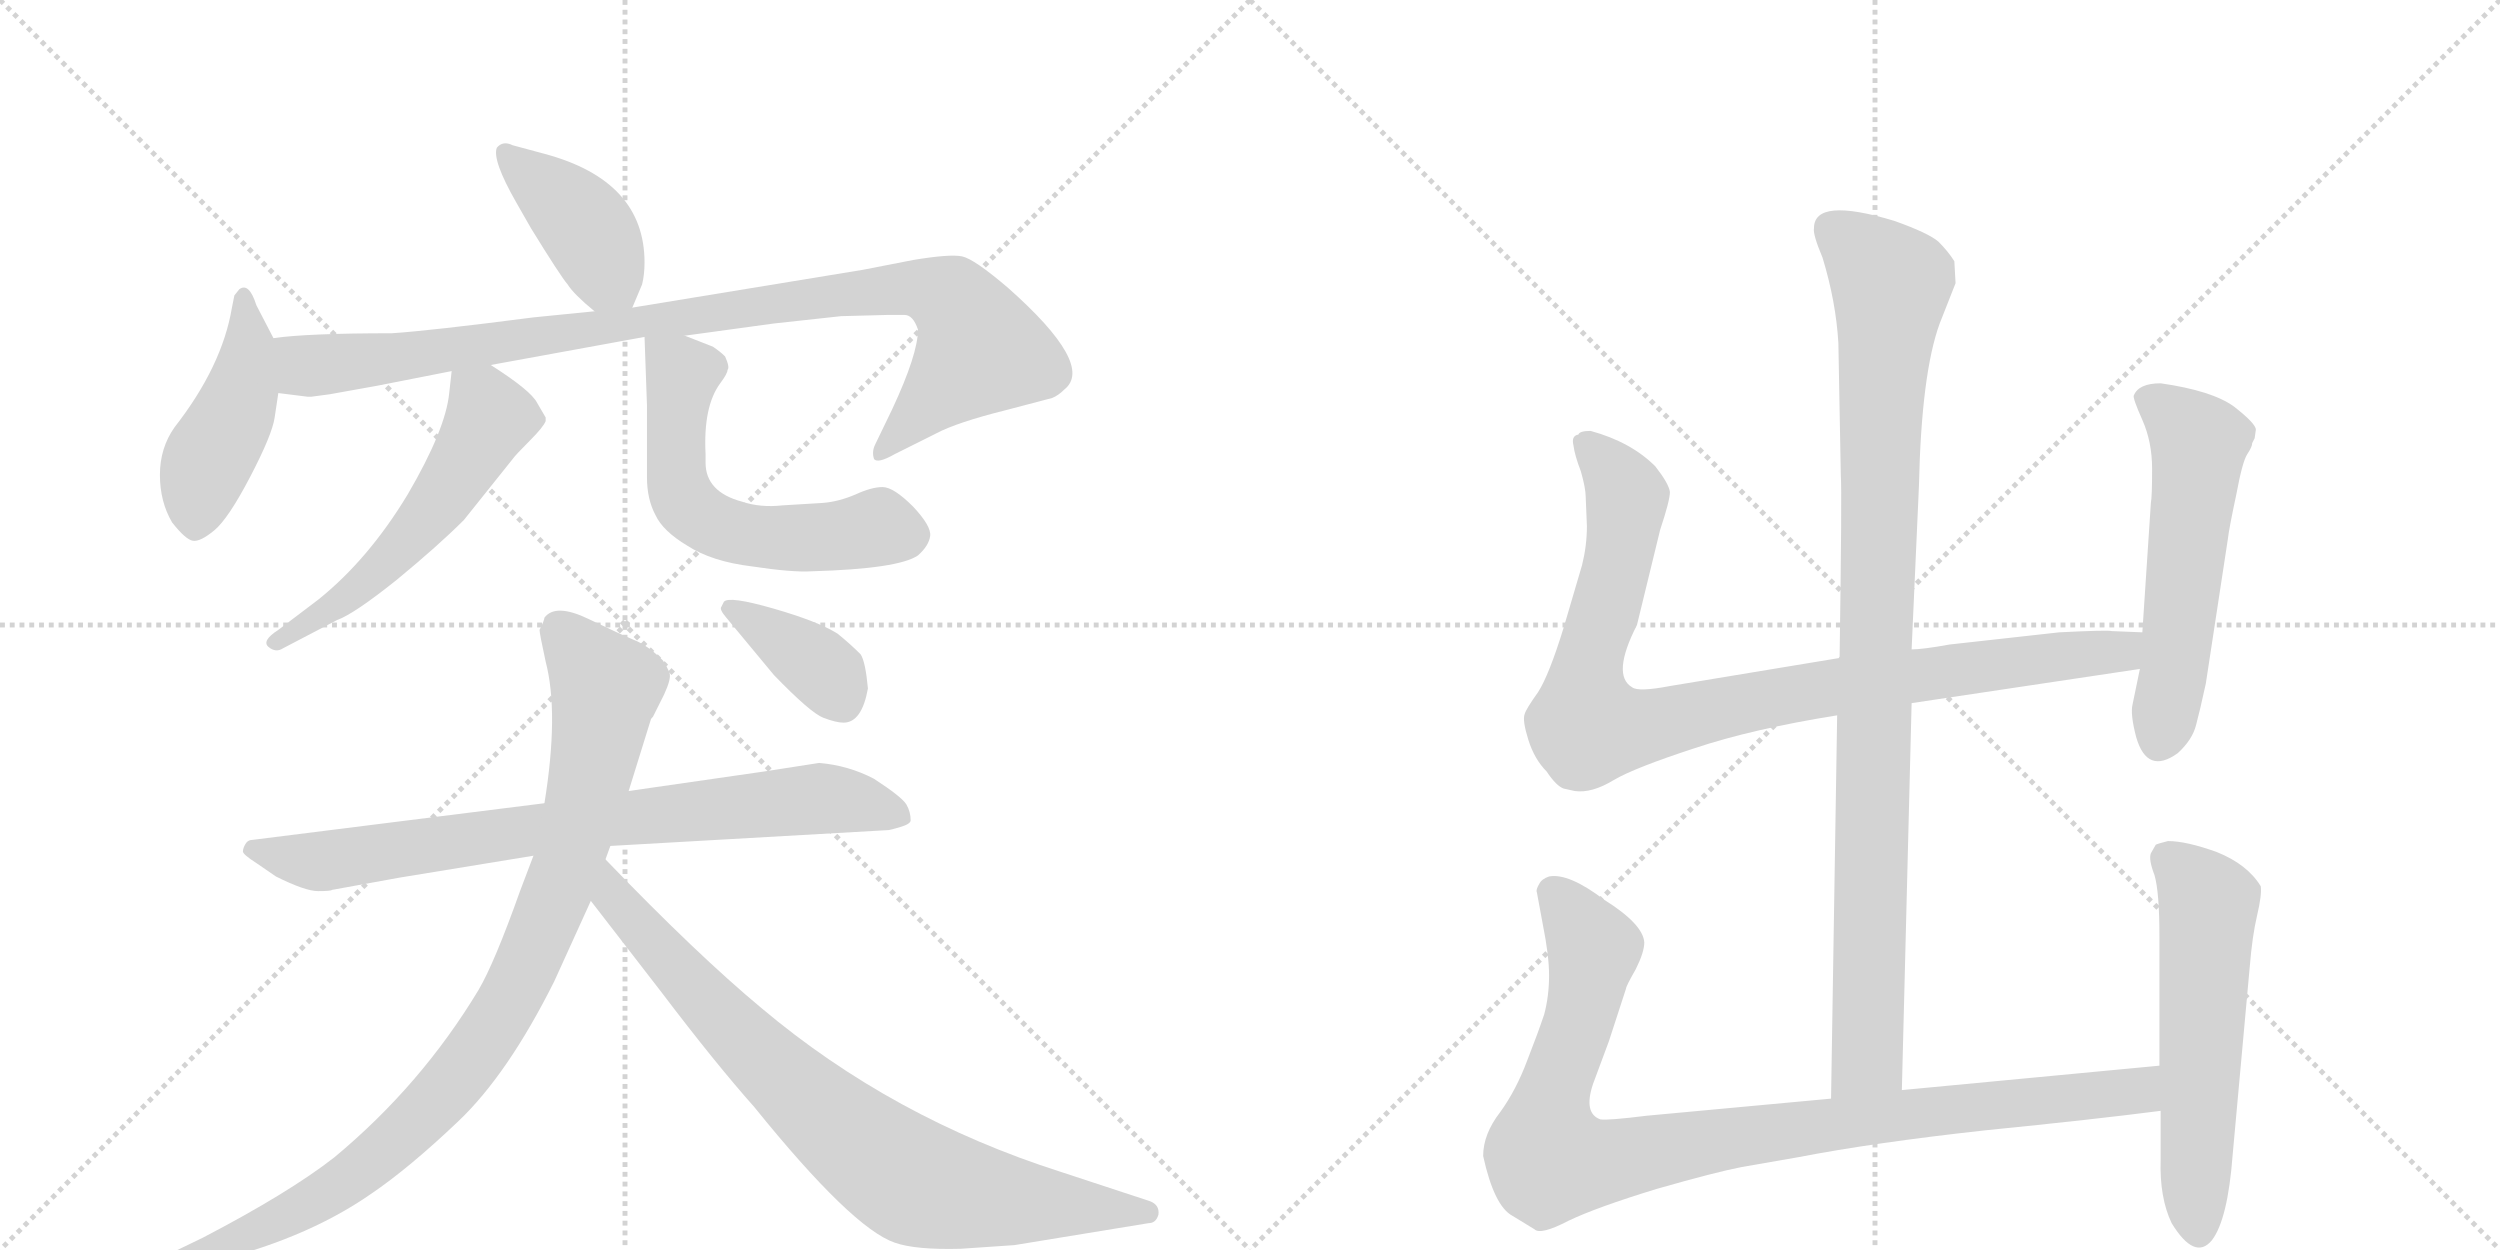<svg version="1.1" viewBox="0 0 2048 1024" xmlns="http://www.w3.org/2000/svg">
  <g stroke="lightgray" stroke-dasharray="1,1" stroke-width="1" transform="scale(4, 4)">
    <line x1="0" y1="0" x2="256" y2="256"></line>
    <line x1="256" y1="0" x2="0" y2="256"></line>
    <line x1="128" y1="0" x2="128" y2="256"></line>
    <line x1="0" y1="128" x2="256" y2="128"></line>
    <line x1="256" y1="0" x2="512" y2="256"></line>
    <line x1="512" y1="0" x2="256" y2="256"></line>
    <line x1="384" y1="0" x2="384" y2="256"></line>
    <line x1="256" y1="128" x2="512" y2="128"></line>
  </g>
<g transform="scale(1, -1) translate(0, -850)">
   <style type="text/css">
    @keyframes keyframes0 {
      from {
       stroke: black;
       stroke-dashoffset: 409;
       stroke-width: 128;
       }
       57% {
       animation-timing-function: step-end;
       stroke: black;
       stroke-dashoffset: 0;
       stroke-width: 128;
       }
       to {
       stroke: black;
       stroke-width: 1024;
       }
       }
       #make-me-a-hanzi-animation-0 {
         animation: keyframes0 0.583s both;
         animation-delay: 0s;
         animation-timing-function: linear;
       }
    @keyframes keyframes1 {
      from {
       stroke: black;
       stroke-dashoffset: 452;
       stroke-width: 128;
       }
       60% {
       animation-timing-function: step-end;
       stroke: black;
       stroke-dashoffset: 0;
       stroke-width: 128;
       }
       to {
       stroke: black;
       stroke-width: 1024;
       }
       }
       #make-me-a-hanzi-animation-1 {
         animation: keyframes1 0.618s both;
         animation-delay: 0.583s;
         animation-timing-function: linear;
       }
    @keyframes keyframes2 {
      from {
       stroke: black;
       stroke-dashoffset: 982;
       stroke-width: 128;
       }
       76% {
       animation-timing-function: step-end;
       stroke: black;
       stroke-dashoffset: 0;
       stroke-width: 128;
       }
       to {
       stroke: black;
       stroke-width: 1024;
       }
       }
       #make-me-a-hanzi-animation-2 {
         animation: keyframes2 1.049s both;
         animation-delay: 1.201s;
         animation-timing-function: linear;
       }
    @keyframes keyframes3 {
      from {
       stroke: black;
       stroke-dashoffset: 556;
       stroke-width: 128;
       }
       64% {
       animation-timing-function: step-end;
       stroke: black;
       stroke-dashoffset: 0;
       stroke-width: 128;
       }
       to {
       stroke: black;
       stroke-width: 1024;
       }
       }
       #make-me-a-hanzi-animation-3 {
         animation: keyframes3 0.702s both;
         animation-delay: 2.25s;
         animation-timing-function: linear;
       }
    @keyframes keyframes4 {
      from {
       stroke: black;
       stroke-dashoffset: 592;
       stroke-width: 128;
       }
       66% {
       animation-timing-function: step-end;
       stroke: black;
       stroke-dashoffset: 0;
       stroke-width: 128;
       }
       to {
       stroke: black;
       stroke-width: 1024;
       }
       }
       #make-me-a-hanzi-animation-4 {
         animation: keyframes4 0.732s both;
         animation-delay: 2.952s;
         animation-timing-function: linear;
       }
    @keyframes keyframes5 {
      from {
       stroke: black;
       stroke-dashoffset: 790;
       stroke-width: 128;
       }
       72% {
       animation-timing-function: step-end;
       stroke: black;
       stroke-dashoffset: 0;
       stroke-width: 128;
       }
       to {
       stroke: black;
       stroke-width: 1024;
       }
       }
       #make-me-a-hanzi-animation-5 {
         animation: keyframes5 0.893s both;
         animation-delay: 3.684s;
         animation-timing-function: linear;
       }
    @keyframes keyframes6 {
      from {
       stroke: black;
       stroke-dashoffset: 958;
       stroke-width: 128;
       }
       76% {
       animation-timing-function: step-end;
       stroke: black;
       stroke-dashoffset: 0;
       stroke-width: 128;
       }
       to {
       stroke: black;
       stroke-width: 1024;
       }
       }
       #make-me-a-hanzi-animation-6 {
         animation: keyframes6 1.03s both;
         animation-delay: 4.577s;
         animation-timing-function: linear;
       }
    @keyframes keyframes7 {
      from {
       stroke: black;
       stroke-dashoffset: 811;
       stroke-width: 128;
       }
       73% {
       animation-timing-function: step-end;
       stroke: black;
       stroke-dashoffset: 0;
       stroke-width: 128;
       }
       to {
       stroke: black;
       stroke-width: 1024;
       }
       }
       #make-me-a-hanzi-animation-7 {
         animation: keyframes7 0.91s both;
         animation-delay: 5.607s;
         animation-timing-function: linear;
       }
    @keyframes keyframes8 {
      from {
       stroke: black;
       stroke-dashoffset: 378;
       stroke-width: 128;
       }
       55% {
       animation-timing-function: step-end;
       stroke: black;
       stroke-dashoffset: 0;
       stroke-width: 128;
       }
       to {
       stroke: black;
       stroke-width: 1024;
       }
       }
       #make-me-a-hanzi-animation-8 {
         animation: keyframes8 0.558s both;
         animation-delay: 6.517s;
         animation-timing-function: linear;
       }
    @keyframes keyframes9 {
      from {
       stroke: black;
       stroke-dashoffset: 994;
       stroke-width: 128;
       }
       76% {
       animation-timing-function: step-end;
       stroke: black;
       stroke-dashoffset: 0;
       stroke-width: 128;
       }
       to {
       stroke: black;
       stroke-width: 1024;
       }
       }
       #make-me-a-hanzi-animation-9 {
         animation: keyframes9 1.059s both;
         animation-delay: 7.074s;
         animation-timing-function: linear;
       }
    @keyframes keyframes10 {
      from {
       stroke: black;
       stroke-dashoffset: 956;
       stroke-width: 128;
       }
       76% {
       animation-timing-function: step-end;
       stroke: black;
       stroke-dashoffset: 0;
       stroke-width: 128;
       }
       to {
       stroke: black;
       stroke-width: 1024;
       }
       }
       #make-me-a-hanzi-animation-10 {
         animation: keyframes10 1.028s both;
         animation-delay: 8.133s;
         animation-timing-function: linear;
       }
    @keyframes keyframes11 {
      from {
       stroke: black;
       stroke-dashoffset: 559;
       stroke-width: 128;
       }
       65% {
       animation-timing-function: step-end;
       stroke: black;
       stroke-dashoffset: 0;
       stroke-width: 128;
       }
       to {
       stroke: black;
       stroke-width: 1024;
       }
       }
       #make-me-a-hanzi-animation-11 {
         animation: keyframes11 0.705s both;
         animation-delay: 9.161s;
         animation-timing-function: linear;
       }
    @keyframes keyframes12 {
      from {
       stroke: black;
       stroke-dashoffset: 993;
       stroke-width: 128;
       }
       76% {
       animation-timing-function: step-end;
       stroke: black;
       stroke-dashoffset: 0;
       stroke-width: 128;
       }
       to {
       stroke: black;
       stroke-width: 1024;
       }
       }
       #make-me-a-hanzi-animation-12 {
         animation: keyframes12 1.058s both;
         animation-delay: 9.866s;
         animation-timing-function: linear;
       }
    @keyframes keyframes13 {
      from {
       stroke: black;
       stroke-dashoffset: 577;
       stroke-width: 128;
       }
       65% {
       animation-timing-function: step-end;
       stroke: black;
       stroke-dashoffset: 0;
       stroke-width: 128;
       }
       to {
       stroke: black;
       stroke-width: 1024;
       }
       }
       #make-me-a-hanzi-animation-13 {
         animation: keyframes13 0.72s both;
         animation-delay: 10.924s;
         animation-timing-function: linear;
       }
</style>
<path d="M 518 598 L 526 617 Q 528 625 528 635 Q 528 702 446 724 L 420 731 Q 412 735 407 729 Q 403 719 423 684 L 435 663 Q 459 624 465 617 Q 470 609 487 595 C 509 577 509 577 518 598 Z" fill="lightgray"></path> 
<path d="M 224 573 L 210 600 Q 204 619 196 613 L 192 608 L 190 598 Q 182 550 143 500 Q 131 483 131 461 Q 131 439 141 422 Q 152 408 158 407 Q 164 406 175.5 415.5 Q 187 425 205 459.5 Q 223 494 225 508 Q 227 522 228 528 L 224 573 Z" fill="lightgray"></path> 
<path d="M 752 580 Q 752 560 731 515 L 717 486 Q 714 480 716 474 Q 719 470 733 478 L 767 495 Q 784 504 824 514 L 862 524 Q 867 526 872 531 Q 897 551 826 614 Q 798 638 788 640 Q 778 642 748 637 L 707 629 L 518 598 L 487 595 L 437 590 Q 352 579 321 577 Q 252 577 224 573 C 194 570 198 532 228 528 L 252 525 L 255 525 L 270 527 L 309 534 L 370 546 L 402 551 L 528 574 L 561 575 L 634 585 L 689 591 L 727 592 L 741 592 Q 748 592 752 580 Z" fill="lightgray"></path> 
<path d="M 370 546 L 368 528 Q 365 498 334 445 Q 302 392 261 359 L 228 334 Q 214 325 220 320 Q 226 315 232 319 L 276 342 Q 290 347 325 375 Q 359 403 380 424 L 420 474 Q 422 477 434 489 Q 445 500 447 505 L 447 508 L 440 520 Q 435 530 402 551 C 377 567 373 570 370 546 Z" fill="lightgray"></path> 
<path d="M 528 574 L 530 518 L 530 459 Q 530 441 537 428 Q 543 415 563 403 Q 583 390 616 386 Q 649 381 665 382 Q 736 384 752 395 Q 761 403 762 411 Q 763 419 748 435 Q 732 451 723 451 Q 714 451 701 445 Q 687 439 674 438 L 641 436 Q 623 434 608 439 Q 578 447 578 471 L 578 478 Q 576 517 590 536 Q 596 544 596 547 Q 598 549 594 558 Q 590 562 584 566 L 561 575 C 533 586 527 588 528 574 Z" fill="lightgray"></path> 
<path d="M 446 192 L 207 162 Q 203 162 201 158.5 Q 199 155 199 152.5 Q 199 150 210 143 L 226 132 Q 250 120 260.5 120 Q 271 120 272 121 L 327 131 L 437 149 L 500 157 L 728 170 Q 729 170 737.5 172.5 Q 746 175 746 178 Q 746 185 742.5 191 Q 739 197 716 212 Q 695 223 671 225 L 626 218 L 515 202 L 446 192 Z" fill="lightgray"></path> 
<path d="M 442 334 Q 442 331 447 308 Q 458 266 446 192 L 437 149 L 426 120 Q 405 61 392 39 Q 345 -39 274 -98 Q 237 -127 166 -164 L 137 -178 Q 127 -184 124.5 -186.5 Q 122 -189 123 -190 Q 124 -196 143 -191 L 164 -186 Q 248 -167 304 -128 Q 335 -107 375.5 -68.5 Q 416 -30 454 46 L 484 112 L 496 146 L 500 157 L 515 202 L 533 260 Q 533 261 535 263 L 544 281 Q 550 294 548.5 298.5 Q 547 303 543 309 Q 531 321 520 325.5 Q 509 330 482 343 Q 455 356 446 344 Q 446 342 442 334 Z" fill="lightgray"></path> 
<path d="M 484 112 L 542 37 Q 586 -21 618 -57 Q 698 -156 733 -168 Q 750 -174 787 -173 L 831 -170 L 941 -152 Q 947 -152 949 -145 Q 950 -137 942 -134 L 869 -110 Q 731 -66 624 24 Q 571 68 496 146 C 475 168 466 136 484 112 Z" fill="lightgray"></path> 
<path d="M 691 258 Q 706 258 711 286 Q 709 308 705 314 Q 696 323 686 331 Q 670 341 633.5 351.5 Q 597 362 593 357 L 591 353 Q 589 351 595 344 L 634 297 Q 664 266 674.5 262 Q 685 258 691 258 Z" fill="lightgray"></path> 
<path d="M 1558 -43 L 1566 274 L 1566 318 L 1572 452 Q 1574 544 1589 585 L 1602 618 L 1601 636 Q 1596 644 1588 652 Q 1580 659 1552 669 Q 1486 689 1486 663 Q 1485 658 1493 639 Q 1504 603 1506 569 L 1508 460 Q 1509 449 1507 311 L 1505 264 L 1500 -50 C 1500 -80 1557 -73 1558 -43 Z" fill="lightgray"></path> 
<path d="M 1566 274 L 1753 302 C 1783 306 1785 331 1755 332 L 1730 333 Q 1727 334 1687 332 L 1597 322 Q 1575 318 1566 318 L 1507 311 L 1368 288 Q 1342 283 1337 287 Q 1320 297 1341 338 L 1360 416 Q 1368 440 1368 447 Q 1367 454 1356 468 Q 1336 488 1303 497 Q 1294 497 1293 494 Q 1287 493 1289 485 Q 1290 477 1295 464 Q 1299 450 1299 443 L 1300 419 Q 1300 403 1296 387 L 1281 336 Q 1269 297 1260 283 Q 1250 269 1249 265 Q 1247 260 1252 244 Q 1257 228 1267 218 Q 1275 206 1281 204 L 1290 202 Q 1304 200 1322 211 Q 1339 221 1388 237 Q 1436 253 1505 264 L 1566 274 Z" fill="lightgray"></path> 
<path d="M 1753 302 L 1747 273 Q 1745 265 1750 246 Q 1759 215 1784 233 Q 1796 244 1799 256 Q 1802 267 1807 290 L 1825 408 Q 1826 417 1832 445 Q 1837 472 1841 478 Q 1845 484 1845 487 L 1847 491 L 1848 498 Q 1848 503 1830 517 Q 1812 530 1770 536 Q 1752 536 1748 526 Q 1747 524 1755 506 Q 1763 488 1763 466 Q 1763 443 1762 438 L 1755 332 L 1753 302 Z" fill="lightgray"></path> 
<path d="M 1769 -23 L 1558 -43 L 1500 -50 L 1349 -64 Q 1317 -68 1311 -67 Q 1297 -62 1305 -38 L 1318 -3 L 1332 40 Q 1332 42 1340 56 Q 1347 70 1347 78 Q 1346 93 1314 113 Q 1285 135 1269 132 Q 1263 130 1261 126 Q 1258 121 1259 119 L 1264 92 Q 1269 67 1269 51 Q 1269 34 1265 19 Q 1260 4 1251 -19 Q 1242 -43 1229 -61 Q 1215 -79 1215 -97 Q 1224 -138 1239 -146 L 1257 -157 Q 1262 -162 1285 -150 Q 1308 -139 1357 -124 Q 1406 -110 1427 -106 L 1473 -98 Q 1535 -86 1626 -76 Q 1716 -67 1770 -60 C 1800 -56 1799 -20 1769 -23 Z" fill="lightgray"></path> 
<path d="M 1766 158 L 1762 151 Q 1760 146 1765 133 Q 1769 119 1769 83 L 1769 -23 L 1770 -60 L 1770 -100 Q 1769 -131 1779 -152 Q 1798 -183 1812 -166 Q 1825 -149 1829 -96 L 1843 58 Q 1845 83 1849 100 Q 1853 117 1852 124 Q 1841 142 1816 152 Q 1791 161 1776 161 Q 1768 159 1766 158 Z" fill="lightgray"></path> 
      <clipPath id="make-me-a-hanzi-clip-0">
      <path d="M 518 598 L 526 617 Q 528 625 528 635 Q 528 702 446 724 L 420 731 Q 412 735 407 729 Q 403 719 423 684 L 435 663 Q 459 624 465 617 Q 470 609 487 595 C 509 577 509 577 518 598 Z" fill="lightgray"></path>
      </clipPath>
      <path clip-path="url(#make-me-a-hanzi-clip-0)" d="M 414 724 L 477 668 L 509 607 " fill="none" id="make-me-a-hanzi-animation-0" stroke-dasharray="281 562" stroke-linecap="round"></path>

      <clipPath id="make-me-a-hanzi-clip-1">
      <path d="M 224 573 L 210 600 Q 204 619 196 613 L 192 608 L 190 598 Q 182 550 143 500 Q 131 483 131 461 Q 131 439 141 422 Q 152 408 158 407 Q 164 406 175.5 415.5 Q 187 425 205 459.5 Q 223 494 225 508 Q 227 522 228 528 L 224 573 Z" fill="lightgray"></path>
      </clipPath>
      <path clip-path="url(#make-me-a-hanzi-clip-1)" d="M 200 606 L 204 564 L 199 533 L 167 465 L 159 418 " fill="none" id="make-me-a-hanzi-animation-1" stroke-dasharray="324 648" stroke-linecap="round"></path>

      <clipPath id="make-me-a-hanzi-clip-2">
      <path d="M 752 580 Q 752 560 731 515 L 717 486 Q 714 480 716 474 Q 719 470 733 478 L 767 495 Q 784 504 824 514 L 862 524 Q 867 526 872 531 Q 897 551 826 614 Q 798 638 788 640 Q 778 642 748 637 L 707 629 L 518 598 L 487 595 L 437 590 Q 352 579 321 577 Q 252 577 224 573 C 194 570 198 532 228 528 L 252 525 L 255 525 L 270 527 L 309 534 L 370 546 L 402 551 L 528 574 L 561 575 L 634 585 L 689 591 L 727 592 L 741 592 Q 748 592 752 580 Z" fill="lightgray"></path>
      </clipPath>
      <path clip-path="url(#make-me-a-hanzi-clip-2)" d="M 229 566 L 259 550 L 702 611 L 745 614 L 775 608 L 792 590 L 802 561 L 720 480 " fill="none" id="make-me-a-hanzi-animation-2" stroke-dasharray="854 1708" stroke-linecap="round"></path>

      <clipPath id="make-me-a-hanzi-clip-3">
      <path d="M 370 546 L 368 528 Q 365 498 334 445 Q 302 392 261 359 L 228 334 Q 214 325 220 320 Q 226 315 232 319 L 276 342 Q 290 347 325 375 Q 359 403 380 424 L 420 474 Q 422 477 434 489 Q 445 500 447 505 L 447 508 L 440 520 Q 435 530 402 551 C 377 567 373 570 370 546 Z" fill="lightgray"></path>
      </clipPath>
      <path clip-path="url(#make-me-a-hanzi-clip-3)" d="M 376 541 L 401 508 L 364 445 L 294 368 L 226 324 " fill="none" id="make-me-a-hanzi-animation-3" stroke-dasharray="428 856" stroke-linecap="round"></path>

      <clipPath id="make-me-a-hanzi-clip-4">
      <path d="M 528 574 L 530 518 L 530 459 Q 530 441 537 428 Q 543 415 563 403 Q 583 390 616 386 Q 649 381 665 382 Q 736 384 752 395 Q 761 403 762 411 Q 763 419 748 435 Q 732 451 723 451 Q 714 451 701 445 Q 687 439 674 438 L 641 436 Q 623 434 608 439 Q 578 447 578 471 L 578 478 Q 576 517 590 536 Q 596 544 596 547 Q 598 549 594 558 Q 590 562 584 566 L 561 575 C 533 586 527 588 528 574 Z" fill="lightgray"></path>
      </clipPath>
      <path clip-path="url(#make-me-a-hanzi-clip-4)" d="M 534 567 L 557 547 L 555 453 L 561 439 L 580 422 L 627 409 L 675 409 L 717 418 L 747 412 " fill="none" id="make-me-a-hanzi-animation-4" stroke-dasharray="464 928" stroke-linecap="round"></path>

      <clipPath id="make-me-a-hanzi-clip-5">
      <path d="M 446 192 L 207 162 Q 203 162 201 158.5 Q 199 155 199 152.5 Q 199 150 210 143 L 226 132 Q 250 120 260.5 120 Q 271 120 272 121 L 327 131 L 437 149 L 500 157 L 728 170 Q 729 170 737.5 172.5 Q 746 175 746 178 Q 746 185 742.5 191 Q 739 197 716 212 Q 695 223 671 225 L 626 218 L 515 202 L 446 192 Z" fill="lightgray"></path>
      </clipPath>
      <path clip-path="url(#make-me-a-hanzi-clip-5)" d="M 208 153 L 254 144 L 497 179 L 668 196 L 737 183 " fill="none" id="make-me-a-hanzi-animation-5" stroke-dasharray="662 1324" stroke-linecap="round"></path>

      <clipPath id="make-me-a-hanzi-clip-6">
      <path d="M 442 334 Q 442 331 447 308 Q 458 266 446 192 L 437 149 L 426 120 Q 405 61 392 39 Q 345 -39 274 -98 Q 237 -127 166 -164 L 137 -178 Q 127 -184 124.5 -186.5 Q 122 -189 123 -190 Q 124 -196 143 -191 L 164 -186 Q 248 -167 304 -128 Q 335 -107 375.5 -68.5 Q 416 -30 454 46 L 484 112 L 496 146 L 500 157 L 515 202 L 533 260 Q 533 261 535 263 L 544 281 Q 550 294 548.5 298.5 Q 547 303 543 309 Q 531 321 520 325.5 Q 509 330 482 343 Q 455 356 446 344 Q 446 342 442 334 Z" fill="lightgray"></path>
      </clipPath>
      <path clip-path="url(#make-me-a-hanzi-clip-6)" d="M 459 333 L 496 287 L 464 138 L 410 19 L 370 -38 L 287 -115 L 228 -150 L 127 -190 " fill="none" id="make-me-a-hanzi-animation-6" stroke-dasharray="830 1660" stroke-linecap="round"></path>

      <clipPath id="make-me-a-hanzi-clip-7">
      <path d="M 484 112 L 542 37 Q 586 -21 618 -57 Q 698 -156 733 -168 Q 750 -174 787 -173 L 831 -170 L 941 -152 Q 947 -152 949 -145 Q 950 -137 942 -134 L 869 -110 Q 731 -66 624 24 Q 571 68 496 146 C 475 168 466 136 484 112 Z" fill="lightgray"></path>
      </clipPath>
      <path clip-path="url(#make-me-a-hanzi-clip-7)" d="M 501 138 L 504 114 L 588 19 L 686 -73 L 743 -115 L 791 -129 L 939 -143 " fill="none" id="make-me-a-hanzi-animation-7" stroke-dasharray="683 1366" stroke-linecap="round"></path>

      <clipPath id="make-me-a-hanzi-clip-8">
      <path d="M 691 258 Q 706 258 711 286 Q 709 308 705 314 Q 696 323 686 331 Q 670 341 633.5 351.5 Q 597 362 593 357 L 591 353 Q 589 351 595 344 L 634 297 Q 664 266 674.5 262 Q 685 258 691 258 Z" fill="lightgray"></path>
      </clipPath>
      <path clip-path="url(#make-me-a-hanzi-clip-8)" d="M 598 352 L 671 304 L 690 275 " fill="none" id="make-me-a-hanzi-animation-8" stroke-dasharray="250 500" stroke-linecap="round"></path>

      <clipPath id="make-me-a-hanzi-clip-9">
      <path d="M 1558 -43 L 1566 274 L 1566 318 L 1572 452 Q 1574 544 1589 585 L 1602 618 L 1601 636 Q 1596 644 1588 652 Q 1580 659 1552 669 Q 1486 689 1486 663 Q 1485 658 1493 639 Q 1504 603 1506 569 L 1508 460 Q 1509 449 1507 311 L 1505 264 L 1500 -50 C 1500 -80 1557 -73 1558 -43 Z" fill="lightgray"></path>
      </clipPath>
      <path clip-path="url(#make-me-a-hanzi-clip-9)" d="M 1499 664 L 1549 617 L 1541 531 L 1530 -17 L 1506 -42 " fill="none" id="make-me-a-hanzi-animation-9" stroke-dasharray="866 1732" stroke-linecap="round"></path>

      <clipPath id="make-me-a-hanzi-clip-10">
      <path d="M 1566 274 L 1753 302 C 1783 306 1785 331 1755 332 L 1730 333 Q 1727 334 1687 332 L 1597 322 Q 1575 318 1566 318 L 1507 311 L 1368 288 Q 1342 283 1337 287 Q 1320 297 1341 338 L 1360 416 Q 1368 440 1368 447 Q 1367 454 1356 468 Q 1336 488 1303 497 Q 1294 497 1293 494 Q 1287 493 1289 485 Q 1290 477 1295 464 Q 1299 450 1299 443 L 1300 419 Q 1300 403 1296 387 L 1281 336 Q 1269 297 1260 283 Q 1250 269 1249 265 Q 1247 260 1252 244 Q 1257 228 1267 218 Q 1275 206 1281 204 L 1290 202 Q 1304 200 1322 211 Q 1339 221 1388 237 Q 1436 253 1505 264 L 1566 274 Z" fill="lightgray"></path>
      </clipPath>
      <path clip-path="url(#make-me-a-hanzi-clip-10)" d="M 1301 485 L 1333 443 L 1319 364 L 1300 301 L 1300 255 L 1352 255 L 1503 288 L 1726 315 L 1748 325 " fill="none" id="make-me-a-hanzi-animation-10" stroke-dasharray="828 1656" stroke-linecap="round"></path>

      <clipPath id="make-me-a-hanzi-clip-11">
      <path d="M 1753 302 L 1747 273 Q 1745 265 1750 246 Q 1759 215 1784 233 Q 1796 244 1799 256 Q 1802 267 1807 290 L 1825 408 Q 1826 417 1832 445 Q 1837 472 1841 478 Q 1845 484 1845 487 L 1847 491 L 1848 498 Q 1848 503 1830 517 Q 1812 530 1770 536 Q 1752 536 1748 526 Q 1747 524 1755 506 Q 1763 488 1763 466 Q 1763 443 1762 438 L 1755 332 L 1753 302 Z" fill="lightgray"></path>
      </clipPath>
      <path clip-path="url(#make-me-a-hanzi-clip-11)" d="M 1757 525 L 1776 514 L 1801 487 L 1770 245 " fill="none" id="make-me-a-hanzi-animation-11" stroke-dasharray="431 862" stroke-linecap="round"></path>

      <clipPath id="make-me-a-hanzi-clip-12">
      <path d="M 1769 -23 L 1558 -43 L 1500 -50 L 1349 -64 Q 1317 -68 1311 -67 Q 1297 -62 1305 -38 L 1318 -3 L 1332 40 Q 1332 42 1340 56 Q 1347 70 1347 78 Q 1346 93 1314 113 Q 1285 135 1269 132 Q 1263 130 1261 126 Q 1258 121 1259 119 L 1264 92 Q 1269 67 1269 51 Q 1269 34 1265 19 Q 1260 4 1251 -19 Q 1242 -43 1229 -61 Q 1215 -79 1215 -97 Q 1224 -138 1239 -146 L 1257 -157 Q 1262 -162 1285 -150 Q 1308 -139 1357 -124 Q 1406 -110 1427 -106 L 1473 -98 Q 1535 -86 1626 -76 Q 1716 -67 1770 -60 C 1800 -56 1799 -20 1769 -23 Z" fill="lightgray"></path>
      </clipPath>
      <path clip-path="url(#make-me-a-hanzi-clip-12)" d="M 1273 119 L 1305 68 L 1294 13 L 1269 -56 L 1270 -100 L 1314 -102 L 1524 -67 L 1726 -47 L 1753 -42 L 1762 -29 " fill="none" id="make-me-a-hanzi-animation-12" stroke-dasharray="865 1730" stroke-linecap="round"></path>

      <clipPath id="make-me-a-hanzi-clip-13">
      <path d="M 1766 158 L 1762 151 Q 1760 146 1765 133 Q 1769 119 1769 83 L 1769 -23 L 1770 -60 L 1770 -100 Q 1769 -131 1779 -152 Q 1798 -183 1812 -166 Q 1825 -149 1829 -96 L 1843 58 Q 1845 83 1849 100 Q 1853 117 1852 124 Q 1841 142 1816 152 Q 1791 161 1776 161 Q 1768 159 1766 158 Z" fill="lightgray"></path>
      </clipPath>
      <path clip-path="url(#make-me-a-hanzi-clip-13)" d="M 1774 149 L 1809 109 L 1801 -159 " fill="none" id="make-me-a-hanzi-animation-13" stroke-dasharray="449 898" stroke-linecap="round"></path>

</g>
</svg>
